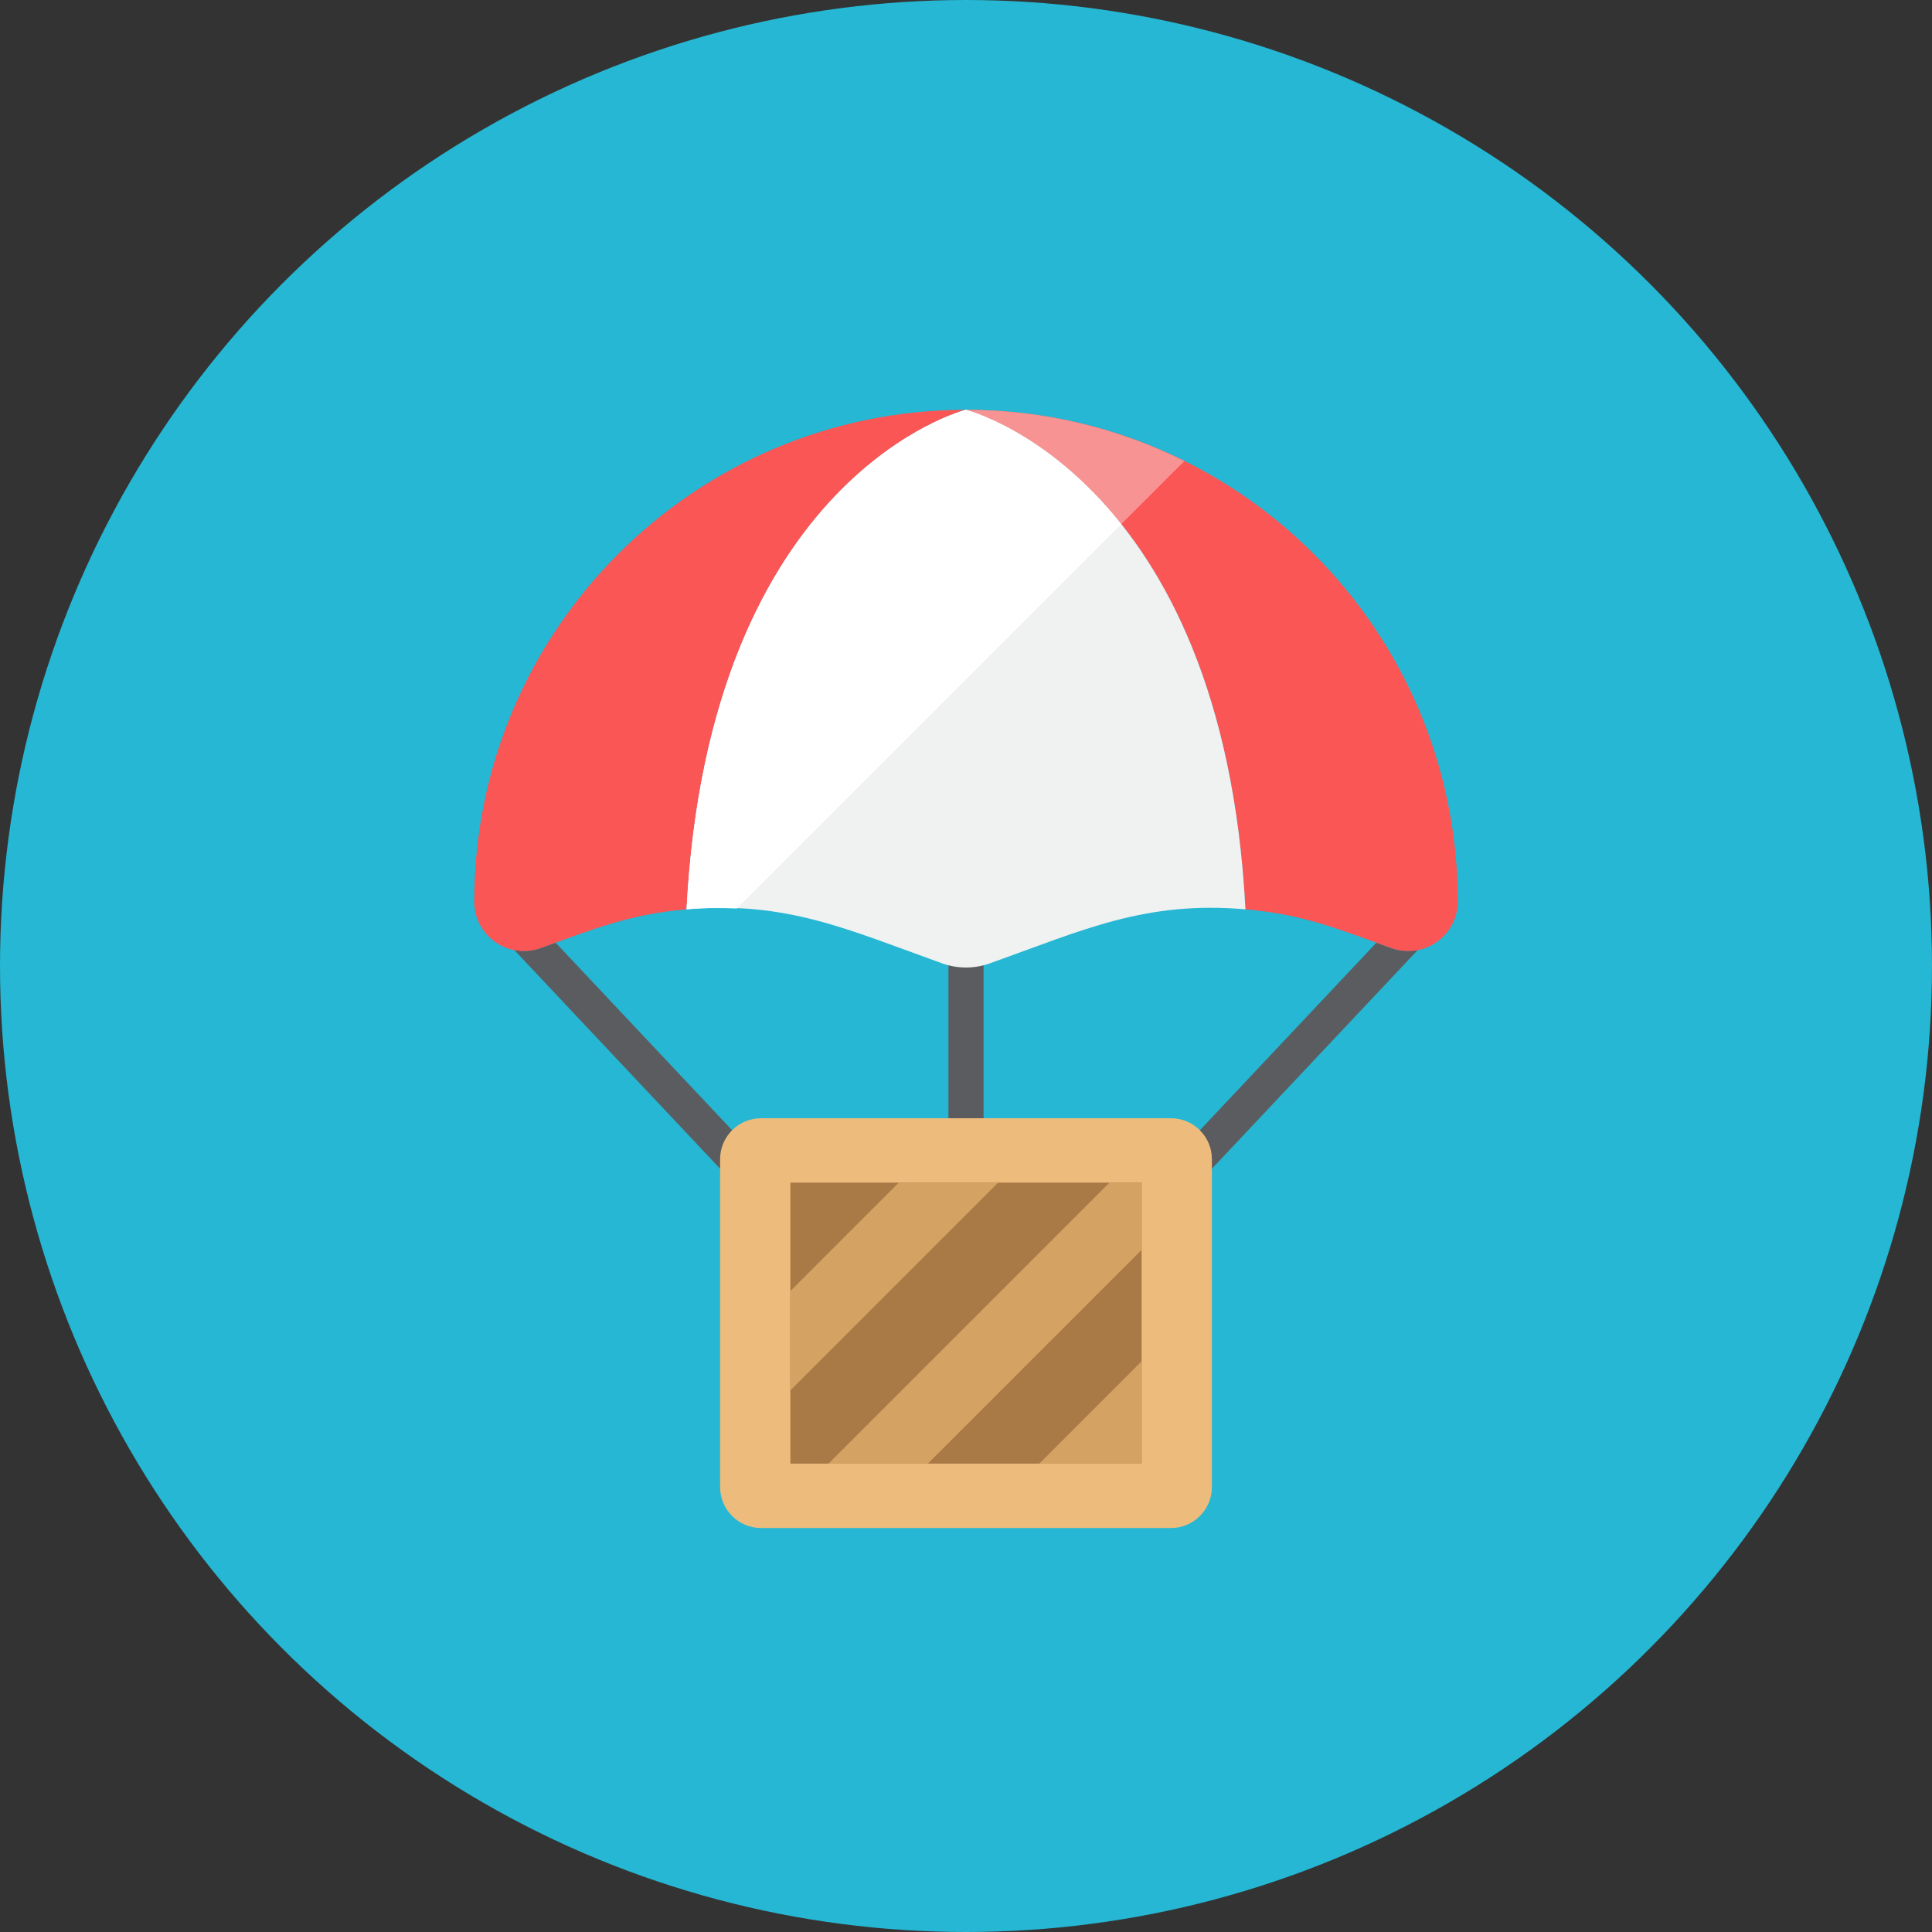 <?xml version="1.0" encoding="iso-8859-1"?>
<!-- Generator: Adobe Illustrator 17.1.0, SVG Export Plug-In . SVG Version: 6.00 Build 0)  -->
<!DOCTYPE svg PUBLIC "-//W3C//DTD SVG 1.0//EN" "http://www.w3.org/TR/2001/REC-SVG-20010904/DTD/svg10.dtd">
<svg version="1.0" xmlns="http://www.w3.org/2000/svg" xmlns:xlink="http://www.w3.org/1999/xlink" x="0px" y="0px" width="110px"
	 height="110px" viewBox="0 0 110 110" style="enable-background:new 0 0 110 110;" xml:space="preserve">
<rect x="0" y="0" width="110" height="110" fill="#333333" stroke="none"/>
<g id="Artboard">
</g>
<g id="Multicolor">
	<circle style="fill:#25B7D3;" cx="55" cy="55" r="55"/>
	<g>
		<rect x="54" y="53.333" style="fill:#5B5C5F;" width="2" height="14"/>
		<path style="fill:#5B5C5F;" d="M66.908,68.765L80.729,54.08c-0.492,0.098-1.008,0.078-1.499-0.097
			c-0.3-0.107-0.582-0.209-0.863-0.311L65.456,67.39C66.154,67.554,66.705,68.083,66.908,68.765z"/>
		<path style="fill:#5B5C5F;" d="M44.544,67.39L31.633,53.672c-0.281,0.102-0.563,0.204-0.863,0.311
			c-0.491,0.175-1.007,0.195-1.499,0.097l13.821,14.685C43.295,68.083,43.846,67.554,44.544,67.39z"/>
		<path style="fill:#EDBC7C;" d="M69,84.667C69,85.955,67.955,87,66.667,87H43.333C42.045,87,41,85.955,41,84.667V66
			c0-1.289,1.045-2.333,2.333-2.333h23.333C67.955,63.667,69,64.711,69,66V84.667z"/>
		<rect x="45" y="67.333" style="fill:#A97A45;" width="20" height="16"/>
		<path style="fill:#FA5655;" d="M55,23.333c0,0-14.62,3.66-15.91,28.44c-3.281,0.282-5.253,1.116-8.32,2.21
			c-0.87,0.31-1.83,0.18-2.57-0.35c-0.75-0.52-1.2-1.38-1.2-2.3C27,35.873,39.54,23.333,55,23.333z"/>
		<path style="fill:#FA5655;" d="M83,51.333c0,0.92-0.45,1.78-1.2,2.3c-0.74,0.53-1.7,0.66-2.57,0.35
			c-3.067-1.095-5.039-1.928-8.32-2.21C69.62,26.993,55,23.333,55,23.333C70.46,23.333,83,35.873,83,51.333z"/>
		<path style="fill:#F0F1F1;" d="M70.91,51.773c-5.702-0.492-9.211,1.165-14.56,3.08c-0.87,0.31-1.83,0.31-2.7,0
			c-5.348-1.915-8.857-3.572-14.56-3.08C40.38,26.993,55,23.333,55,23.333S69.62,26.993,70.91,51.773z"/>
		<line style="fill:#9C6144;" x1="45" y1="79.162" x2="45" y2="73.505"/>
		<polygon style="fill:#D4A263;" points="65,67.333 63.172,67.333 47.172,83.333 52.828,83.333 65,71.162 		"/>
		<polygon style="fill:#D4A263;" points="65,77.505 59.172,83.333 65,83.333 		"/>
		<path style="fill:#F79392;" d="M55,23.333c0,0,4.582,1.15,8.842,6.508l3.594-3.593C63.688,24.386,59.468,23.333,55,23.333z"/>
		<path style="fill:#FFFFFF;" d="M55,23.333c0,0-14.62,3.66-15.91,28.44c1.024-0.088,1.961-0.086,2.868-0.047l21.885-21.885
			C59.582,24.484,55,23.333,55,23.333z"/>
		<polygon style="fill:#D4A263;" points="51.172,67.333 45,73.505 45,79.162 56.828,67.333 		"/>
	</g>
</g>
</svg>
